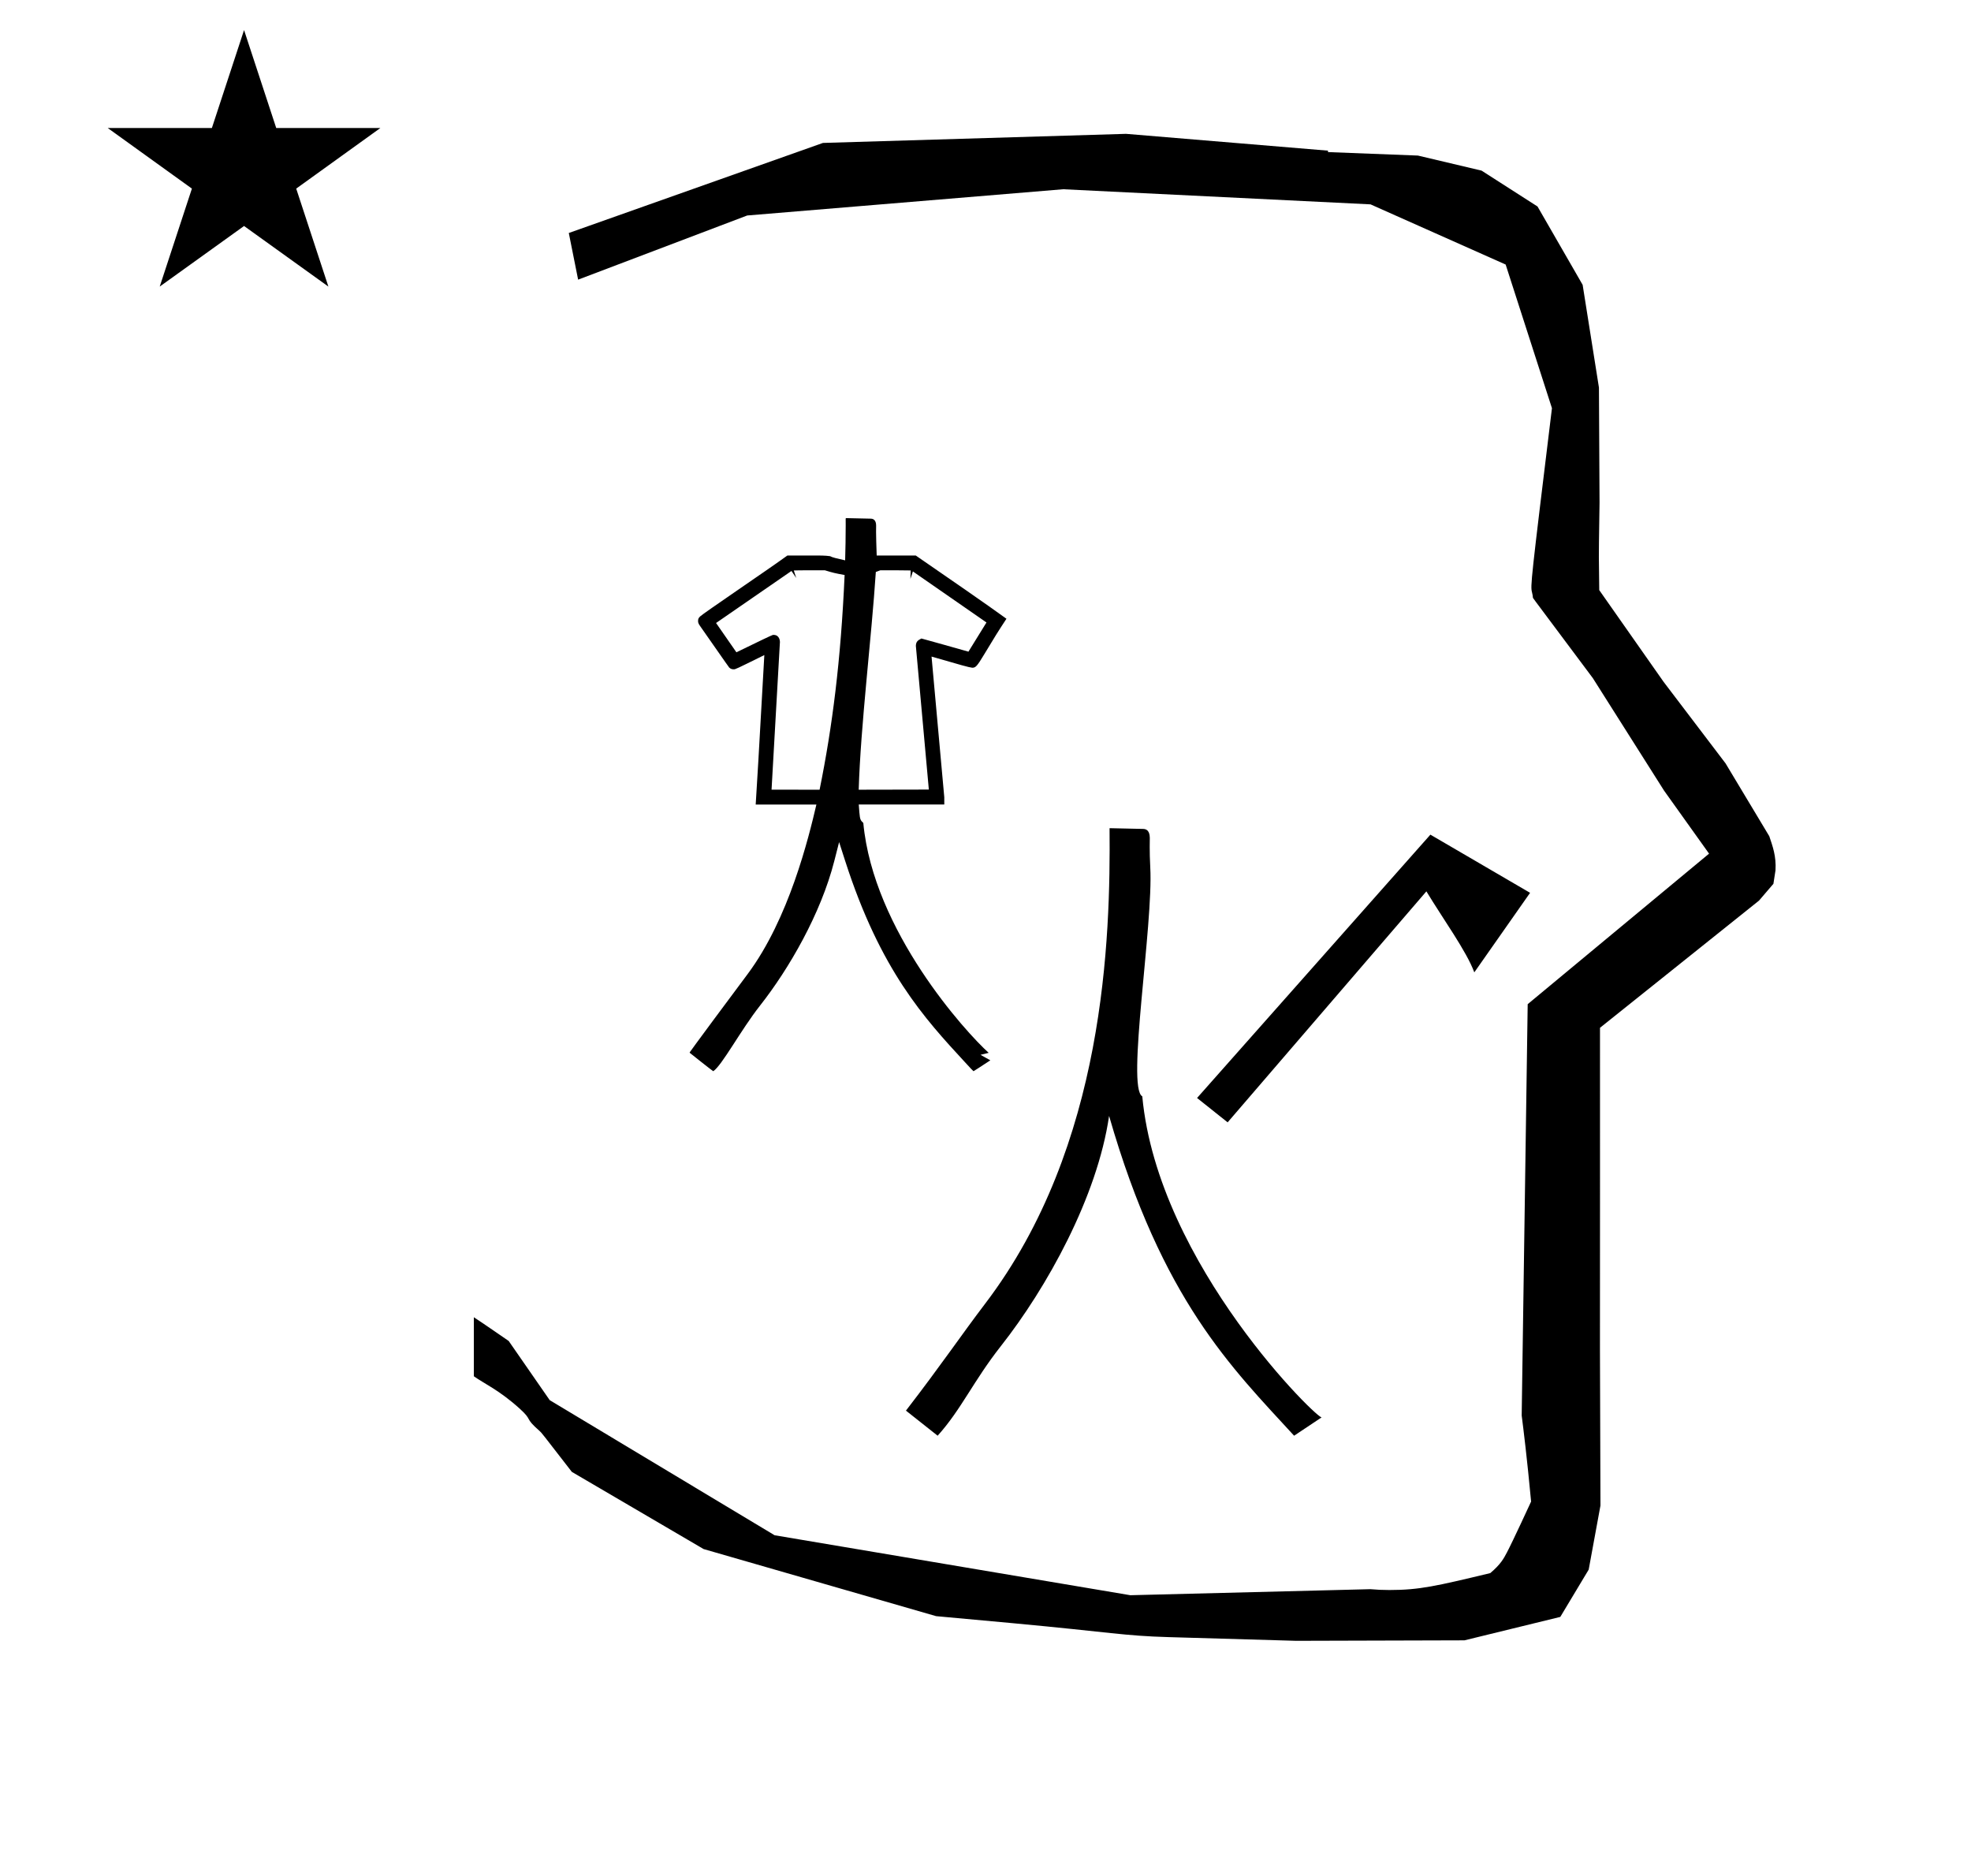 <?xml version="1.0" standalone="no"?>
<!DOCTYPE svg PUBLIC "-//W3C//DTD SVG 1.1//EN" "http://www.w3.org/Graphics/SVG/1.1/DTD/svg11.dtd" >
<svg xmlns="http://www.w3.org/2000/svg" xmlns:xlink="http://www.w3.org/1999/xlink" version="1.1" viewBox="-10 0 1051 1000">
  <g transform="matrix(1 0 0 -1 0 800)">
   <path fill="currentColor"
d="M842.566 503.094c0 9.499 0.359 25.483 0.359 28.905l-0.318 61.375l-8.694 54.78l-24.058 41.76l-29.836 19.125l-33.94 8.025c-15.983 0.617 -31.967 1.234 -47.951 1.852v0.766l-107.703 8.961l-161.614 -4.844
l-135.511 -48.012l4.974 -24.871l90.151 34.203l168.52 13.991l163.858 -8.059l72.059 -32.085l24.686 -76.583c-11.297 -92.723 -11.539 -94.709 -10.622 -98.196c0.272 -1.038 0.408 -1.988 0.495 -2.923
c0.487 -0.642 1.134 -1.585 1.486 -2.056l30.446 -40.733l38.043 -60.068c7.977 -11.167 15.953 -22.335 23.93 -33.502l-96.711 -80.25l-3.2 -219.288c0.963 -7.562 2.785 -22.011 5.019 -45.877
c-0.129 -0.27 -9.651 -20.968 -12.835 -27.02c-1.806 -3.434 -3.363 -6.396 -8.944 -11.126c-28.727 -6.872 -37.675 -9.013 -53.795 -9.013c-3.384 0 -6.778 0.143 -10.173 0.446l-127.95 -3.221l-189.706 31.974
l-119.91 72.025c-7.291 10.516 -14.582 21.03 -21.873 31.546c-0.186 0.126 -14.954 10.348 -18.583 12.652v-31.464c5.417 -3.871 13.507 -7.362 24.44 -17.25c7.326 -6.626 2.096 -4.457 10.624 -11.927
c1.03 -0.902 1.03 -0.902 17.2 -21.806l70.265 -41.14l123.979 -35.769l40.836 -3.746c52.825 -4.908 59.066 -6.732 83.046 -7.428l68.08 -1.973l89.761 0.255l51.106 12.491l15.138 25.207l6.277 34.16l-0.27 82.949
l0.029 84.228l-0.006 87.519l84.784 67.802l7.686 8.967l1.115 7.194c0.449 7.613 -1.525 12.803 -3.312 18.179l-23.33 38.845l-33.024 43.447l-34.318 48.902c-0.202 16.129 -0.202 16.129 -0.202 17.694z
M47.462 731.742h55.515l17.161 52.226l17.16 -52.226h55.516l-44.867 -32.296l17.161 -52.225l-44.97 32.296l-44.971 -32.296l17.161 52.225zM397.564 450.76c-2.769 -49.507 -4.22 -74.697 -4.601 -79.667h32.369
c-4.105 -17.535 -14.565 -60.741 -36.676 -90.392c-31.782 -42.619 -30.902 -41.772 -30.902 -41.812c0 -0.073 0.028 -0.146 0.083 -0.202c0.124 -0.1 10.733 -8.562 12.47 -9.773
c4.606 2.937 14.633 21.86 24.97 34.989c15.432 19.599 32.406 48.92 39.593 77.077l2.573 10.081l3.188 -9.904c18.87 -58.633 42.312 -84.04 63.983 -107.501c2.91 -3.171 3.826 -4.152 4.49 -4.741
c0.722 0.441 3.151 1.96 8.976 5.809l-5.246 2.929l4.37 1.062c-12.166 10.914 -61.52 65.132 -66.86 122.554c-0.001 0.014 -0.747 0.704 -0.931 0.948c-0.924 1.222 -0.989 2.097 -1.495 8.878h45.606
v3.865l-6.792 75c15.997 -4.622 19.877 -5.735 21.688 -5.937c1.74 0 2.422 0.489 6.462 7.239c5.144 8.594 7.549 12.426 11.793 18.867c-9.538 6.938 -32.169 22.601 -48.364 33.717h-20.83
c-0.187 5.649 -0.334 10.13 -0.334 12.517c0 1.925 0.033 3.104 0.033 3.345c0 0.923 -0.07 3.73 -2.871 3.789l-13.099 0.288c-0.146 -0.008 -0.269 -0.13 -0.269 -0.284
c0.009 -1.156 0.015 -2.324 0.015 -3.579c0 -6.862 -0.122 -11.775 -0.297 -18.654c-4.589 1.036 -6.996 1.579 -8.036 2.229c-0.626 0.102 -2.62 0.356 -6.974 0.354l-4.676 -0.004h-11.1
c-10.628 -7.718 -44.948 -30.877 -46.57 -32.499c-0.821 -0.821 -1.064 -1.301 -1.064 -2.394c0 -0.7 0 -1.292 1.398 -3.173c15.024 -21.492 15.024 -21.492 15.211 -21.679c0.778 -0.778 1.664 -0.922 2.282 -0.922
c0.063 0 0.122 -0.001 0.179 -0.001c0.847 0 0.897 0 16.255 7.582zM475.118 495.893c0.037 0 0.037 0 0.493 -0.016l-0.15 -4.501l1.315 3.984l39.241 -27.216l-9.615 -15.557
c-8.749 2.409 -17.645 5.041 -22.112 6.203c0 0 -2.867 0.746 -2.858 0.78c-0.039 0.01 -0.079 0.021 -0.119 0.03c-1.754 -0.922 -2.857 -1.501 -2.953 -3.916l6.924 -76.618l-37.398 -0.076
c1.003 33.924 6.829 80.939 9.131 116.082l2.395 0.898h8.397c3.823 0 6.093 -0.044 7.311 -0.079zM405.886 457.749c-0.005 0.45 -0.148 3.776 -3.372 3.776c-0.019 0 -0.224 0.001 -0.227 0.001
h-0.135c-0.771 -0.215 -7.363 -3.367 -19.476 -9.28l-10.85 15.625c13.404 9.246 26.803 18.497 40.211 27.739l2.535 -3.738l-1.298 4.011c1.443 0.043 4.06 0.089 7.755 0.089h8.808
c4.296 -1.332 5.48 -1.593 10.535 -2.517c-2.021 -45.685 -6.541 -80.967 -13.342 -114.474l-25.614 0.041c4.062 71.801 4.062 71.801 4.318 76.149c0.077 1.317 0.136 2.308 0.15 2.577zM411.681 495.368
c0 0 -0.001 -0.001 0 0zM603.354 337.632c1.719 -30.543 -12.795 -117.545 -4.257 -122.111c8.382 -90.12 95.634 -174.32 95.744 -171.072l-14.784 -9.856c-33.263 36.281 -70.377 72.186 -98.658 170.496
c-6.297 -43.287 -33.335 -91.77 -57.63 -122.624c-14.782 -18.773 -21.12 -33.792 -33.792 -47.872l-16.896 13.376c19.009 24.64 29.678 40.522 42.24 57.024c64.144 84.257 66.826 194.883 66.329 253.489l17.906 -0.396
c3.358 -0.071 3.495 -3.336 3.553 -4.73c0.007 -0.156 -0.219 -7.49 0.245 -15.724zM752.73 355.031l-124.418 -140.386l16.302 -12.99l105.984 123.144c8.804 -14.598 21.367 -31.855 25.55 -43.185l29.741 42.408z" />
  </g>

</svg>

